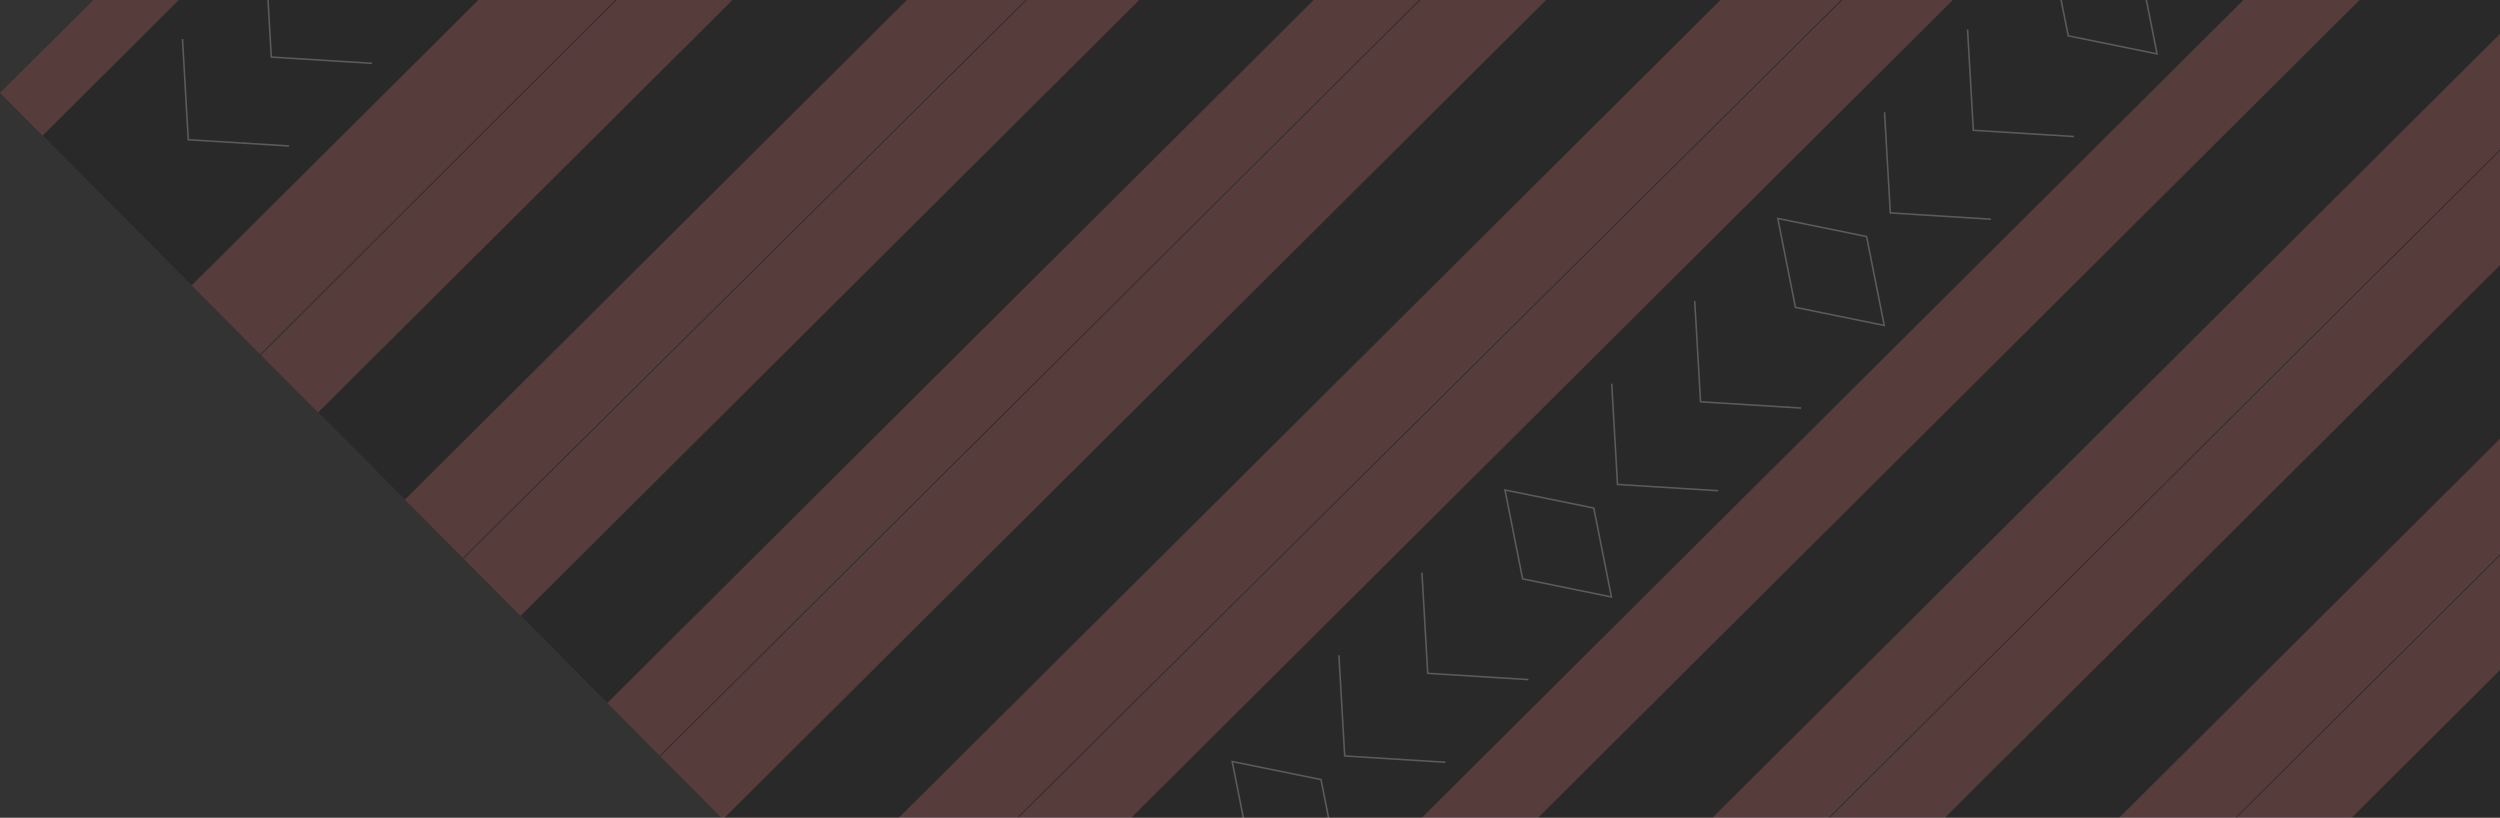 <svg width="321" height="105" viewBox="0 0 321 105" fill="none" xmlns="http://www.w3.org/2000/svg">
<rect x="0" y="0" width="321" height="105" fill="#333333" stroke="none"/>
<g opacity="0.2">
<rect x="377.698" y="-364" width="352.665" height="532.894" transform="rotate(45.135 377.698 -364)" fill="#E85D5D"/>
<rect x="383.165" y="-358.506" width="27.128" height="532.894" transform="rotate(45.135 383.165 -358.506)" fill="black"/>
<rect x="496.52" y="-244.617" width="26.318" height="532.894" transform="rotate(45.135 496.52 -244.617)" fill="black"/>
<rect x="600.49" y="-140.157" width="26.318" height="532.894" transform="rotate(45.135 600.49 -140.157)" fill="black"/>
<line y1="-0.05" x2="532.894" y2="-0.05" transform="matrix(-0.708 0.707 -0.706 -0.708 410.505 -331.038)" stroke="black" stroke-width="0.1"/>
<line y1="-0.05" x2="532.894" y2="-0.05" transform="matrix(-0.71 0.704 -0.705 -0.709 437.844 -303.57)" stroke="black" stroke-width="0.1"/>
<rect x="418.543" y="-322.962" width="15.791" height="532.894" transform="rotate(45.135 418.543 -322.962)" fill="black"/>
<path d="M462.448 -278.85L84.751 97.077" stroke="black" stroke-width="0.1"/>
<rect x="444.535" y="-296.847" width="15.791" height="532.894" transform="rotate(45.135 444.535 -296.847)" fill="black"/>
<path d="M489.787 -251.382L111.533 123.985" stroke="black" stroke-width="0.1"/>
<rect x="470.529" y="-270.731" width="15.791" height="532.894" transform="rotate(45.135 470.529 -270.731)" fill="black"/>
<line x1="541.114" y1="-199.813" x2="163.417" y2="176.113" stroke="black" stroke-width="0.1"/>
<rect x="522.513" y="-218.502" width="15.791" height="532.894" transform="rotate(45.135 522.513 -218.502)" fill="black"/>
<line x1="567.108" y1="-173.698" x2="189.41" y2="202.229" stroke="black" stroke-width="0.1"/>
<rect x="548.506" y="-192.387" width="15.791" height="532.894" transform="rotate(45.135 548.506 -192.387)" fill="black"/>
<line x1="593.099" y1="-147.583" x2="215.402" y2="228.343" stroke="black" stroke-width="0.1"/>
<rect x="574.499" y="-166.272" width="15.791" height="532.894" transform="rotate(45.135 574.499 -166.272)" fill="black"/>
<path d="M384.376 -354.244L385.119 -341.313L398.046 -340.51M373.715 -343.633L374.458 -330.703L387.385 -329.899M349.348 -319.38L350.091 -306.449L363.017 -305.646M338.687 -308.769L339.43 -295.838L352.356 -295.035M314.319 -284.515L315.062 -271.585L327.989 -270.781M303.658 -273.905L304.401 -260.974L317.328 -260.171M279.291 -249.651L280.034 -236.721L292.96 -235.917M268.63 -239.04L269.373 -226.11L282.3 -225.306M244.263 -214.787L245.005 -201.857L257.932 -201.053M233.602 -204.176L234.345 -191.246L247.271 -190.442M209.234 -179.923L209.977 -166.993L222.904 -166.189M198.573 -169.312L199.316 -156.382L212.243 -155.578M174.206 -145.059L174.949 -132.128L187.875 -131.325M163.545 -134.448L164.288 -121.518L177.214 -120.714M139.177 -110.195L139.92 -97.264L152.847 -96.461M128.517 -99.584L129.259 -86.653L142.186 -85.85M104.149 -75.331L104.892 -62.4L117.818 -61.597M93.488 -64.72L94.231 -51.789L107.158 -50.986M69.121 -40.466L69.863 -27.536L82.79 -26.733M58.46 -29.856L59.203 -16.925L72.129 -16.122M34.092 -5.602L34.835 7.328L47.762 8.132M23.431 5.009L24.174 17.939L37.101 18.742M497.833 -240.252L498.576 -227.322L511.503 -226.518M487.172 -229.641L487.915 -216.711L500.842 -215.907M462.805 -205.388L463.548 -192.458L476.474 -191.654M452.144 -194.777L452.887 -181.847L465.813 -181.043M427.776 -170.524L428.519 -157.593L441.446 -156.79M417.115 -159.913L417.858 -146.983L430.785 -146.179M392.748 -135.66L393.491 -122.729L406.417 -121.926M382.087 -125.049L382.83 -112.119L395.757 -111.315M357.72 -100.795L358.462 -87.865L371.389 -87.061M347.059 -90.185L347.802 -77.254L360.728 -76.451M322.691 -65.931L323.434 -53.001L336.361 -52.197M312.03 -55.321L312.773 -42.39L325.7 -41.587M287.663 -31.067L288.406 -18.137L301.332 -17.333M277.002 -20.456L277.745 -7.526L290.671 -6.722M252.634 3.797L253.377 16.727L266.304 17.531M241.974 14.408L242.716 27.338L255.643 28.142M217.606 38.661L218.349 51.591L231.275 52.395M206.945 49.272L207.688 62.202L220.615 63.006M182.577 73.525L183.32 86.456L196.247 87.259M171.917 84.136L172.66 97.066L185.586 97.87M147.549 108.389L148.292 121.32L161.219 122.123M136.888 119L137.631 131.93L150.558 132.734M601.721 -135.874L602.464 -122.944L615.391 -122.14M591.061 -125.264L591.803 -112.333L604.73 -111.53M566.693 -101.01L567.436 -88.08L580.362 -87.276M556.032 -90.399L556.775 -77.469L569.702 -76.665M531.665 -66.146L532.407 -53.216L545.334 -52.412M521.004 -55.535L521.747 -42.605L534.673 -41.801M496.636 -31.282L497.379 -18.352L510.306 -17.548M485.975 -20.671L486.718 -7.741L499.645 -6.937M461.608 3.582L462.351 16.513L475.277 17.316M450.947 14.193L451.69 27.123L464.617 27.927M426.579 38.446L427.322 51.377L440.249 52.18M415.919 49.057L416.661 61.988L429.588 62.791M391.551 73.311L392.294 86.241L405.221 87.044M380.89 83.921L381.633 96.852L394.56 97.655M356.523 108.175L357.266 121.105L370.192 121.909M345.862 118.786L346.605 131.716L359.531 132.519M321.494 143.039L322.237 155.969L335.164 156.773M310.833 153.65L311.576 166.58L324.503 167.384M286.466 177.903L287.209 190.833L300.135 191.637M275.805 188.514L276.548 201.444L289.474 202.248M251.437 212.767L252.18 225.697L265.107 226.501M240.777 223.378L241.519 236.308L254.446 237.112M360.008 -329.99L371.412 -327.671L373.678 -316.256L362.274 -318.576L360.008 -329.99ZM324.98 -295.126L336.384 -292.807L338.65 -281.392L327.246 -283.712L324.98 -295.126ZM289.952 -260.262L301.355 -257.943L303.621 -246.528L292.218 -248.848L289.952 -260.262ZM254.923 -225.398L266.327 -223.078L268.593 -211.664L257.189 -213.983L254.923 -225.398ZM219.895 -190.534L231.299 -188.214L233.564 -176.8L222.161 -179.119L219.895 -190.534ZM184.867 -155.67L196.27 -153.35L198.536 -141.936L187.132 -144.255L184.867 -155.67ZM149.838 -120.805L161.242 -118.486L163.508 -107.071L152.104 -109.391L149.838 -120.805ZM114.81 -85.941L126.213 -83.622L128.479 -72.207L117.076 -74.527L114.81 -85.941ZM79.781 -51.077L91.185 -48.758L93.451 -37.343L82.047 -39.663L79.781 -51.077ZM44.753 -16.213L56.157 -13.894L58.422 -2.479L47.019 -4.799L44.753 -16.213ZM473.466 -215.999L484.869 -213.679L487.135 -202.265L475.731 -204.584L473.466 -215.999ZM438.437 -181.135L449.841 -178.815L452.107 -167.401L440.703 -169.72L438.437 -181.135ZM403.409 -146.27L414.812 -143.951L417.078 -132.537L405.675 -134.856L403.409 -146.27ZM368.38 -111.406L379.784 -109.087L382.05 -97.672L370.646 -99.992L368.38 -111.406ZM333.352 -76.542L344.756 -74.223L347.022 -62.808L335.618 -65.128L333.352 -76.542ZM298.324 -41.678L309.727 -39.358L311.993 -27.944L300.589 -30.264L298.324 -41.678ZM263.295 -6.814L274.699 -4.494L276.965 6.92L265.561 4.601L263.295 -6.814ZM228.267 28.05L239.67 30.37L241.936 41.784L230.533 39.465L228.267 28.05ZM193.238 62.914L204.642 65.234L206.908 76.648L195.504 74.329L193.238 62.914ZM158.21 97.778L169.614 100.098L171.879 111.512L160.476 109.193L158.21 97.778ZM577.354 -111.621L588.757 -109.302L591.023 -97.887L579.62 -100.207L577.354 -111.621ZM542.325 -76.757L553.729 -74.437L555.995 -63.023L544.591 -65.342L542.325 -76.757ZM507.297 -41.893L518.701 -39.573L520.967 -28.159L509.563 -30.478L507.297 -41.893ZM472.269 -7.029L483.672 -4.709L485.938 6.705L474.534 4.386L472.269 -7.029ZM437.24 27.836L448.644 30.155L450.91 41.569L439.506 39.25L437.24 27.836ZM402.212 62.7L413.616 65.019L415.881 76.434L404.478 74.114L402.212 62.7ZM367.183 97.564L378.587 99.883L380.853 111.298L369.449 108.978L367.183 97.564ZM332.155 132.428L343.559 134.748L345.825 146.162L334.421 143.843L332.155 132.428ZM297.127 167.292L308.53 169.612L310.796 181.026L299.392 178.707L297.127 167.292ZM262.098 202.156L273.502 204.476L275.768 215.89L264.364 213.571L262.098 202.156Z" stroke="#F2FFF5" stroke-width="0.2"/>
</g>
</svg>
